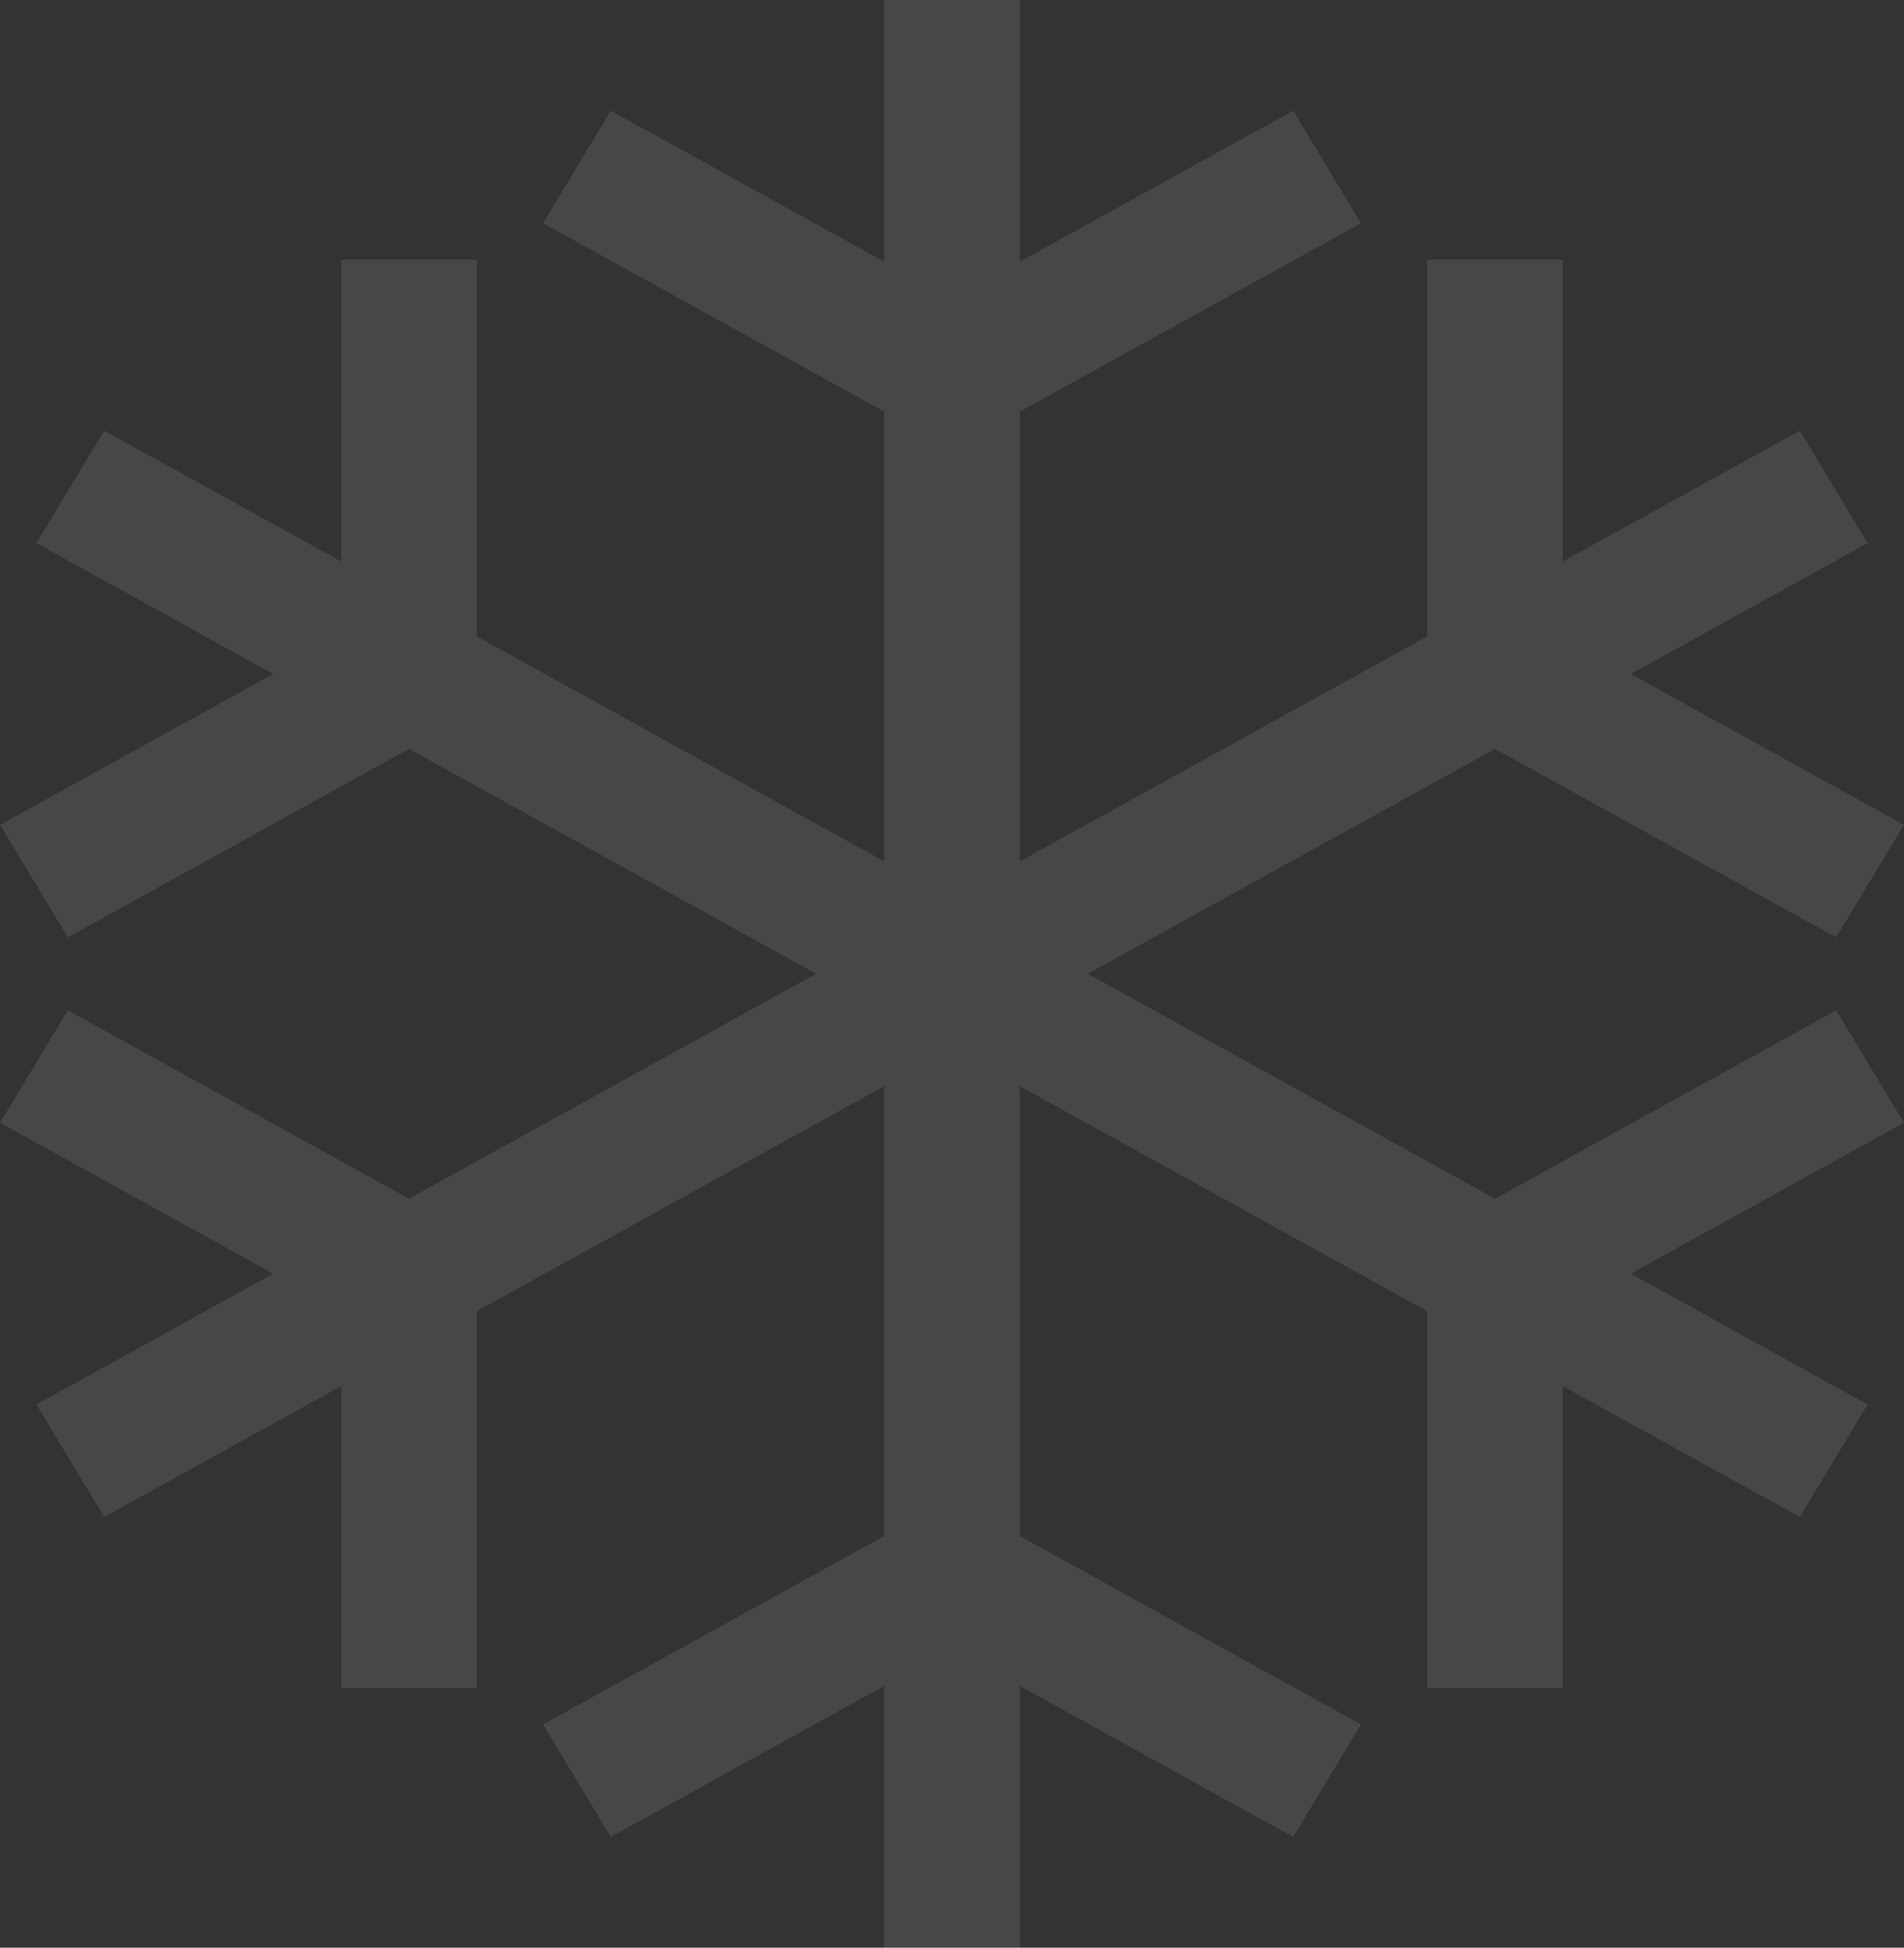<svg width="521" height="533" viewBox="0 0 521 533" fill="none" xmlns="http://www.w3.org/2000/svg">
  <rect x="0" y="0" width="521" height="533" fill="#333333" stroke="none"/>
  <path
    d="M279.073 0V71.6L353.846 30.292L372.419 61.082L279.073 112.623V235.71L390.509 174.167V71.067H427.654V153.646L492.491 117.864L511.064 148.636L446.227 184.436L521 225.725L502.427 256.515L409.081 204.938L297.646 266.482L409.1 328.044L502.427 276.485L521 307.257L446.227 348.546L511.064 384.364L492.491 415.136L427.654 379.336V461.933H390.509V358.816L279.073 297.254V420.359L372.419 471.918L353.846 502.69L279.073 461.383V533H241.928V461.383L167.154 502.69L148.582 471.918L241.928 420.359V297.254L130.492 358.798V461.933H93.347V379.318L28.528 415.136L9.955 384.364L74.755 348.546L0 307.257L18.573 276.485L111.901 328.026L223.337 266.482L111.919 204.938L18.573 256.515L0 225.725L74.774 184.436L9.955 148.636L28.528 117.864L93.347 153.646V71.067H130.492V174.167L241.928 235.71V112.623L148.582 61.082L167.154 30.292L241.928 71.6V0H279.073Z"
    fill="white" fill-opacity="0.1" />
</svg>